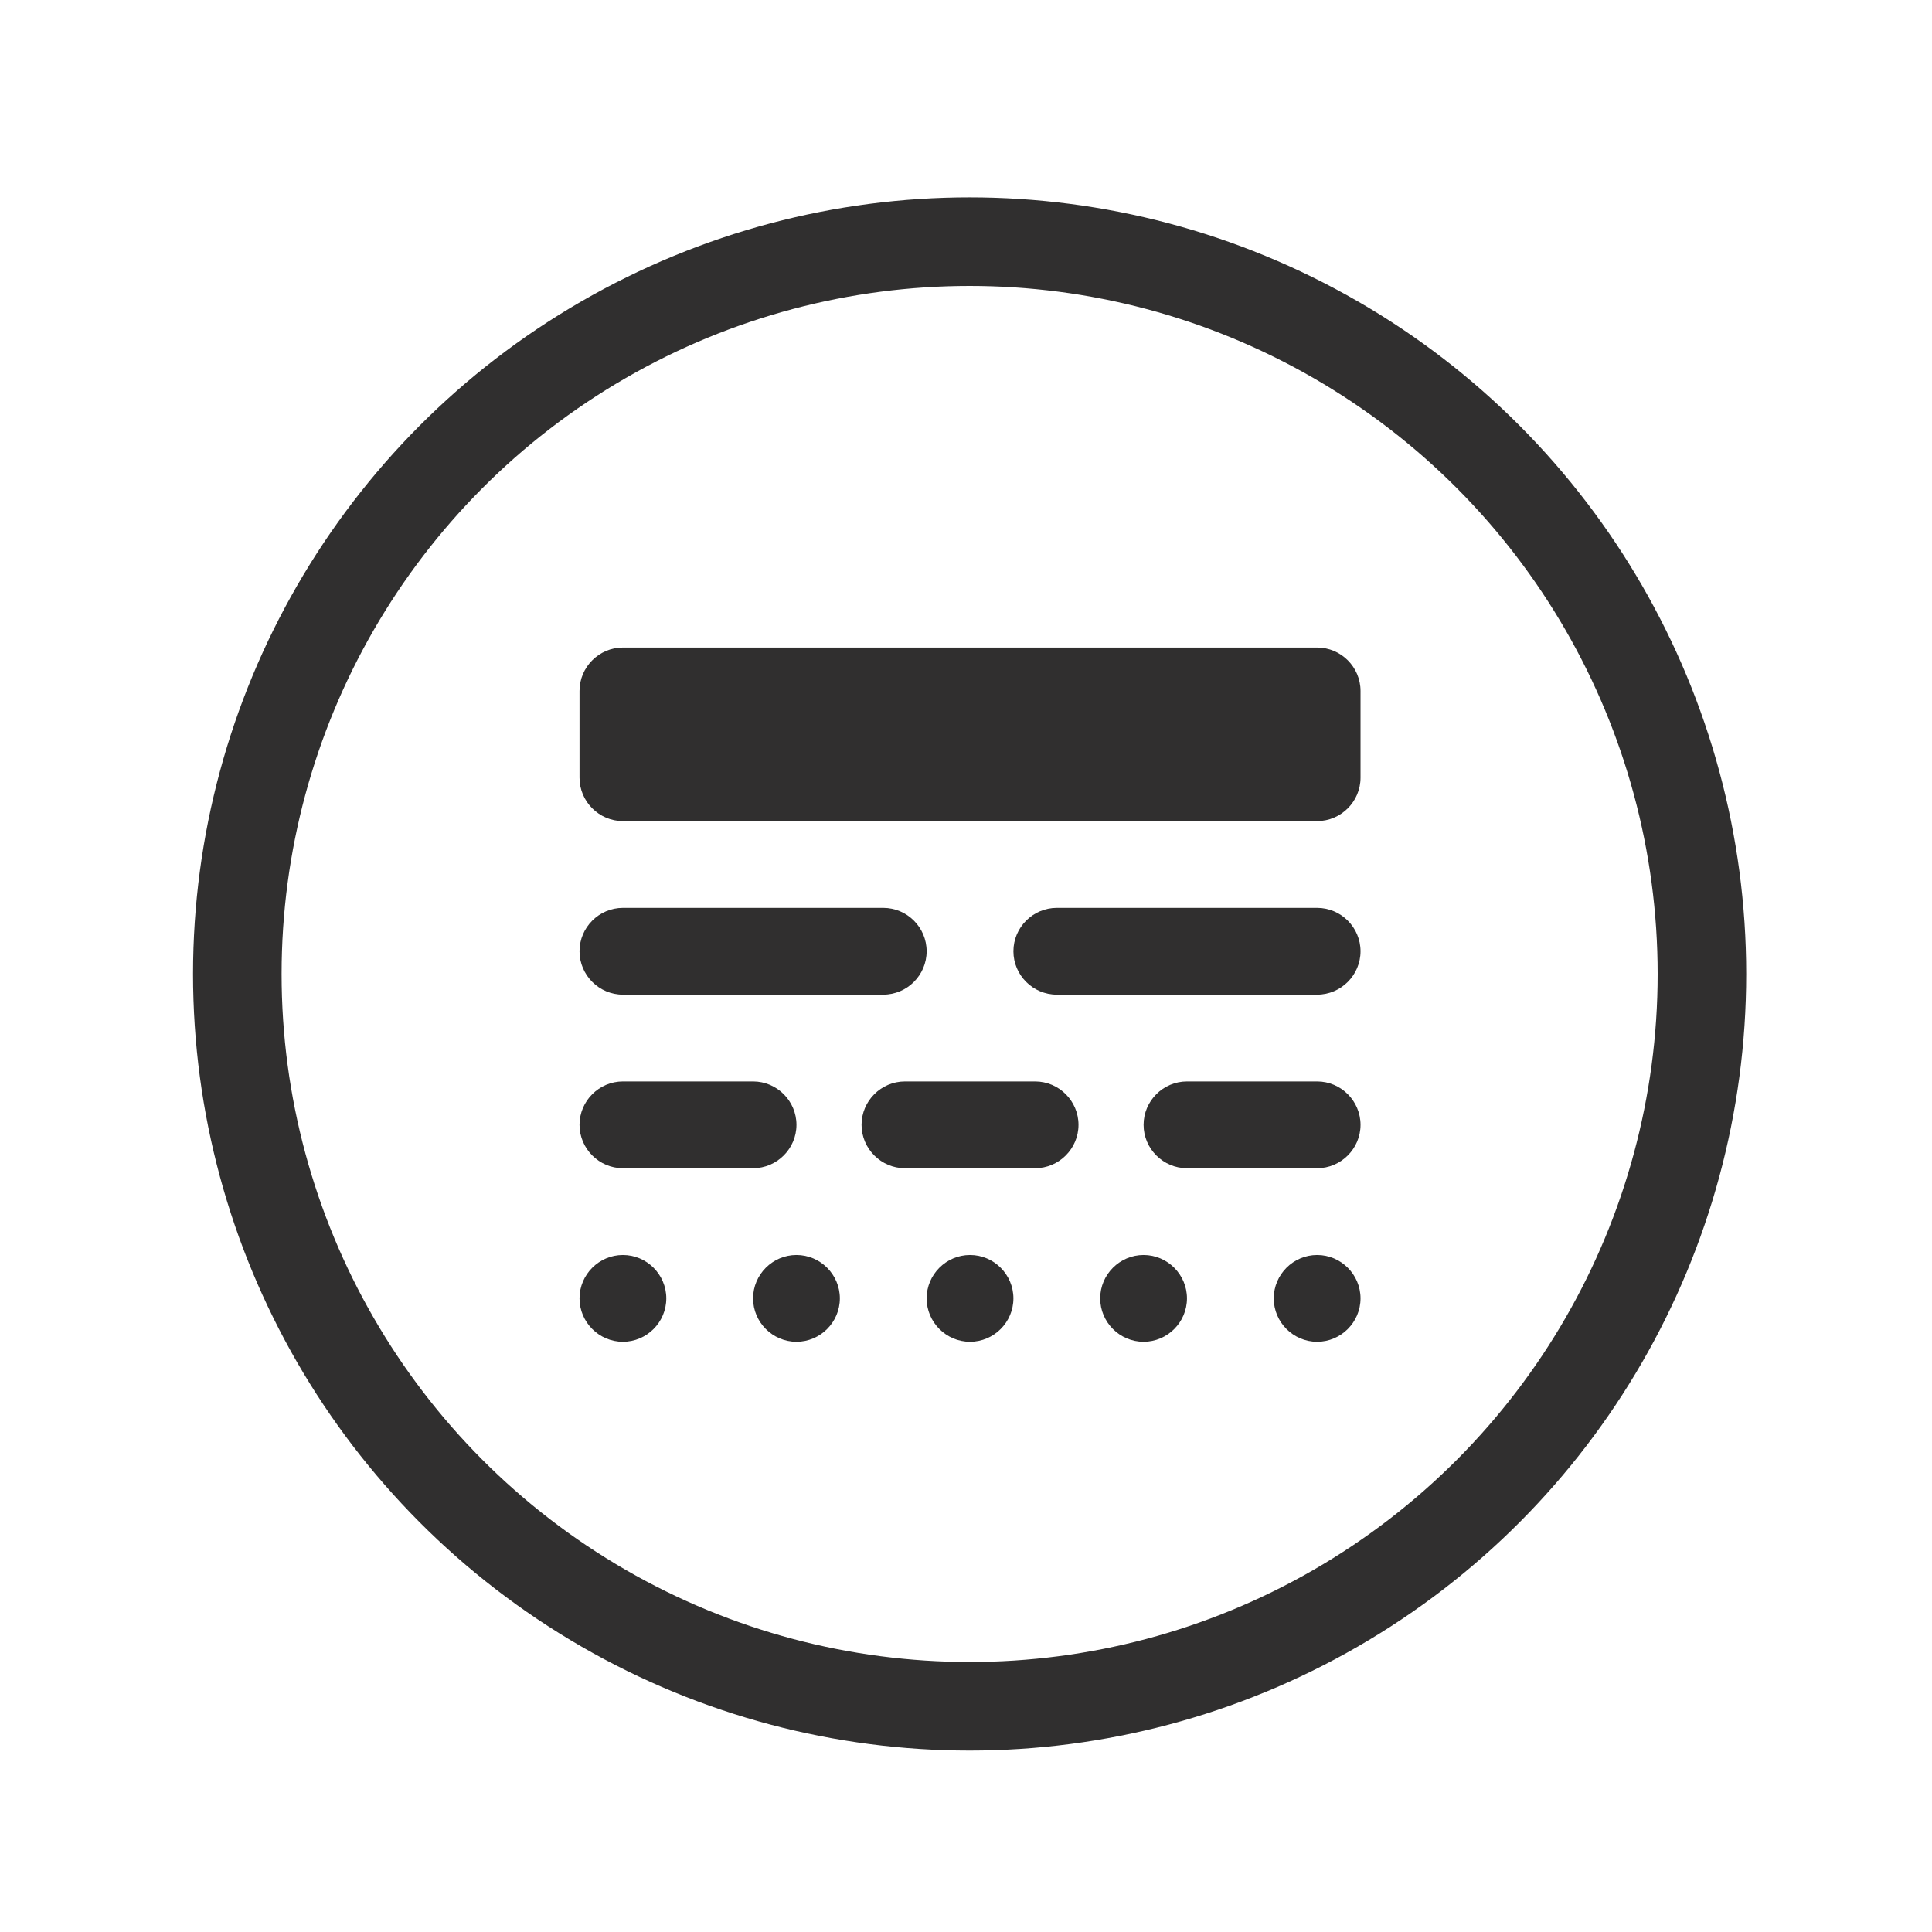 <?xml version="1.0" encoding="UTF-8" standalone="no"?>
<svg
   xmlns:dc="http://purl.org/dc/elements/1.1/"
   xmlns:cc="http://creativecommons.org/ns#"
   xmlns:rdf="http://www.w3.org/1999/02/22-rdf-syntax-ns#"
   xmlns:svg="http://www.w3.org/2000/svg"
   xmlns="http://www.w3.org/2000/svg"
   id="svg14"
   version="1.1"
   fill="#302f2f"
   width="24px"
   viewBox="0 0 24 24"
   height="24px"
   enable-background="new 0 0 24 24">
  <defs
     id="defs18" />
  <circle
     r="9.097"
     cy="12.099"
     cx="12.045"
     id="path830"
     style="opacity:1;fill:none;fill-opacity:1;fill-rule:nonzero;stroke:#302f2f;stroke-width:1.1;stroke-linecap:round;stroke-miterlimit:4;stroke-dasharray:none;stroke-dashoffset:0;stroke-opacity:1" />
  <g
     transform="matrix(0.539,0,0,0.539,5.582,5.888)"
     id="g927"
     style="fill:#302f2f">
    <path
       style="fill:none"
       d="M 0,0 H 24 V 24 H 0 Z"
       id="path913" />
    <path
       d="M 4,16 H 7 C 7.55,16 8,15.55 8,15 8,14.45 7.55,14 7,14 H 4 c -0.55,0 -1,0.45 -1,1 0,0.55 0.45,1 1,1 z m 6.5,0 h 3 c 0.55,0 1,-0.45 1,-1 0,-0.55 -0.45,-1 -1,-1 h -3 c -0.55,0 -1,0.45 -1,1 0,0.55 0.45,1 1,1 z m 6.5,0 h 3 c 0.55,0 1,-0.45 1,-1 0,-0.55 -0.45,-1 -1,-1 h -3 c -0.55,0 -1,0.45 -1,1 0,0.55 0.45,1 1,1 z M 4,20 c 0.55,0 1,-0.45 1,-1 0,-0.55 -0.45,-1 -1,-1 -0.55,0 -1,0.45 -1,1 0,0.55 0.45,1 1,1 z m 4,0 c 0.55,0 1,-0.45 1,-1 0,-0.55 -0.45,-1 -1,-1 -0.55,0 -1,0.45 -1,1 0,0.55 0.45,1 1,1 z m 4,0 c 0.55,0 1,-0.45 1,-1 0,-0.55 -0.45,-1 -1,-1 -0.55,0 -1,0.45 -1,1 0,0.55 0.45,1 1,1 z m 4,0 c 0.55,0 1,-0.45 1,-1 0,-0.55 -0.45,-1 -1,-1 -0.55,0 -1,0.45 -1,1 0,0.55 0.45,1 1,1 z m 4,0 c 0.55,0 1,-0.45 1,-1 0,-0.55 -0.45,-1 -1,-1 -0.55,0 -1,0.45 -1,1 0,0.55 0.45,1 1,1 z M 4,12 h 6 c 0.55,0 1,-0.45 1,-1 0,-0.55 -0.45,-1 -1,-1 H 4 c -0.55,0 -1,0.45 -1,1 0,0.55 0.45,1 1,1 z m 10,0 h 6 c 0.55,0 1,-0.45 1,-1 0,-0.55 -0.45,-1 -1,-1 h -6 c -0.55,0 -1,0.45 -1,1 0,0.55 0.45,1 1,1 z M 3,5 v 2 c 0,0.55 0.45,1 1,1 h 16 c 0.55,0 1,-0.45 1,-1 V 5 C 21,4.45 20.55,4 20,4 H 4 C 3.45,4 3,4.45 3,5 Z"
       id="path915" />
  </g>
</svg>

